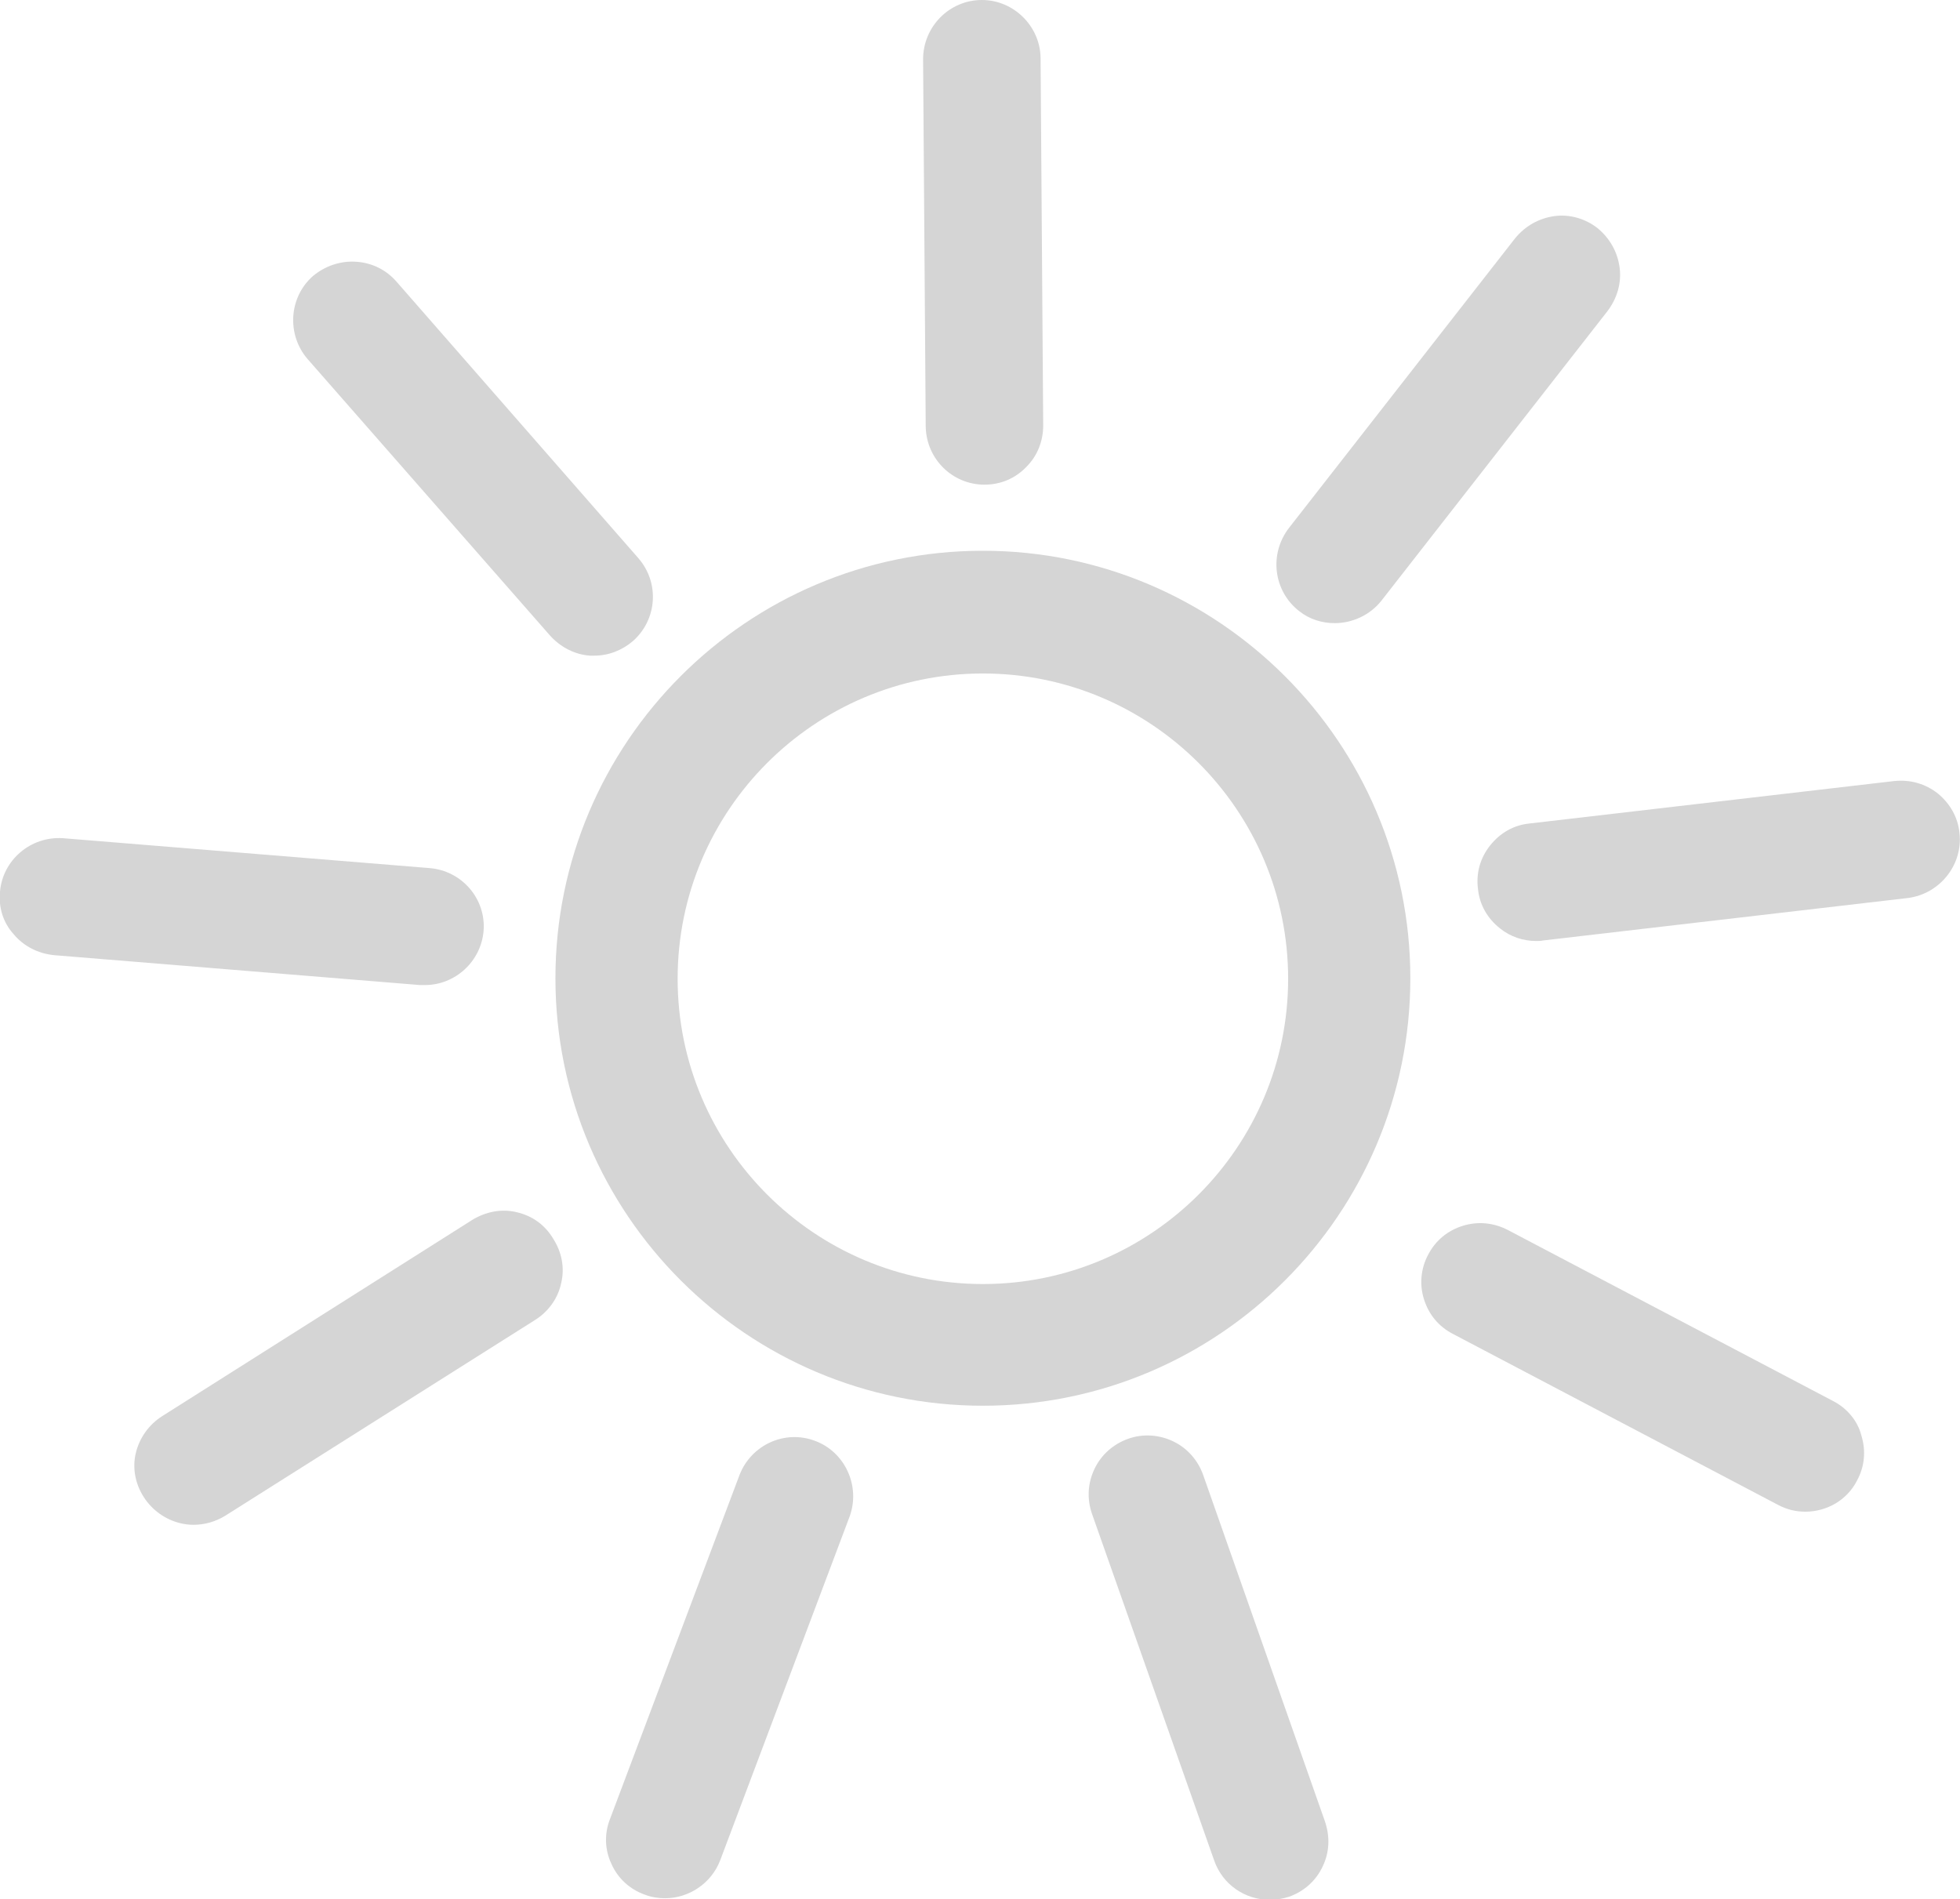 <?xml version="1.0" encoding="utf-8"?>
<!-- Generator: Adobe Illustrator 22.0.1, SVG Export Plug-In . SVG Version: 6.00 Build 0)  -->
<svg version="1.1" id="Isolation_Mode" xmlns="http://www.w3.org/2000/svg" xmlns:xlink="http://www.w3.org/1999/xlink" x="0px"
	 y="0px" viewBox="0 0 373.7 362.1" style="enable-background:new 0 0 373.7 362.1;" xml:space="preserve">
<style type="text/css">
	.st0{fill:#D5D5D5;}
</style>
<g>
	<path class="st0" d="M187.4,105c-45,0-81.5,36.6-81.5,81.5c0,45,36.6,81.5,81.5,81.5c45,0,81.5-36.6,81.5-81.5
		C268.9,141.6,232.3,105,187.4,105z M187.4,244.8c-32.1,0-58.2-26.1-58.2-58.2s26.1-58.2,58.2-58.2c32.1,0,58.2,26.1,58.2,58.2
		S219.5,244.8,187.4,244.8z"/>
	<path class="st0" d="M104.9,121.2c2,2.2,4.7,3.6,7.6,3.8c0.3,0,0.5,0,0.8,0c2.7,0,5.3-1,7.4-2.8c4.6-4.1,5.1-11.1,1-15.8L75.6,53.7
		c-2-2.3-4.7-3.6-7.7-3.8c-3-0.2-5.9,0.8-8.2,2.7c-4.6,4-5.1,11.1-1.1,15.8L104.9,121.2z"/>
	<path class="st0" d="M187.7,92.4C187.8,92.4,187.8,92.4,187.7,92.4c3.1,0,5.9-1.2,8-3.4c2.1-2.1,3.2-4.9,3.2-7.9l-0.5-70.1
		C198.3,5,193.3,0,187.2,0c0,0,0,0,0,0C181,0,176,5.1,176,11.3l0.5,70C176.6,87.5,181.6,92.4,187.7,92.4z"/>
	<path class="st0" d="M81,187.8c5.8,0,10.7-4.5,11.2-10.3c0.5-6.1-4.1-11.5-10.3-12l-69.9-5.7c-6.2-0.4-11.5,4.2-12,10.2
		c-0.3,3,0.6,5.9,2.6,8.1c1.9,2.3,4.7,3.7,7.7,4l69.8,5.7C80.4,187.8,80.7,187.8,81,187.8z"/>
	<path class="st0" d="M98.5,231.1c-2.9-0.7-5.9-0.1-8.5,1.5l0,0L30.9,270c-2.5,1.6-4.3,4.1-5,7c-0.7,2.9-0.1,5.9,1.5,8.4
		c1.6,2.5,4.1,4.3,7,5c0.8,0.2,1.7,0.3,2.5,0.3c2.1,0,4.2-0.6,6-1.7l59.2-37.4c2.5-1.6,4.3-4.1,4.9-7c0.7-2.9,0.1-5.9-1.5-8.4
		C103.9,233.5,101.5,231.8,98.5,231.1z"/>
	<path class="st0" d="M155.4,274.7c-5.8-2.2-12.2,0.8-14.4,6.5l-24.7,65.6c-1.1,2.8-1,5.9,0.3,8.6c1.2,2.7,3.5,4.8,6.3,5.8
		c1.3,0.5,2.6,0.7,3.9,0.7c4.5,0,8.8-2.8,10.5-7.2l24.7-65.6C164.1,283.3,161.1,276.8,155.4,274.7z"/>
	<path class="st0" d="M349.5,267.1l-62-32.6c-2.7-1.4-5.7-1.7-8.6-0.8c-2.9,0.9-5.2,2.8-6.6,5.5c-1.4,2.6-1.7,5.7-0.8,8.5
		c0.9,2.9,2.8,5.2,5.5,6.6l62,32.6c1.7,0.9,3.4,1.3,5.2,1.3c4.1,0,8-2.2,9.9-6c1.4-2.6,1.7-5.6,0.8-8.5
		C354.2,270.9,352.2,268.5,349.5,267.1z"/>
	<path class="st0" d="M373.6,158.8c-0.3-3-1.8-5.6-4.1-7.5c-2.4-1.9-5.3-2.7-8.3-2.4l-69.6,8.1c-3,0.3-5.6,1.8-7.5,4.2
		c-1.9,2.4-2.7,5.3-2.3,8.3c0.3,3,1.8,5.6,4.2,7.5c2,1.6,4.4,2.4,6.9,2.4c0.4,0,0.9,0,1.3-0.1l69.6-8.1
		C369.9,170.4,374.3,164.8,373.6,158.8z"/>
	<path class="st0" d="M229.4,281.2c-1-2.8-3-5.1-5.7-6.4c-2.7-1.3-5.8-1.5-8.6-0.5c-2.8,1-5.1,3-6.4,5.7c-1.3,2.7-1.5,5.7-0.5,8.6
		l23.3,66.1c1.6,4.6,5.9,7.5,10.6,7.5c1.2,0,2.5-0.2,3.7-0.6c2.8-1,5.1-3,6.4-5.8c1.3-2.7,1.4-5.7,0.4-8.6L229.4,281.2z"/>
	<path class="st0" d="M247.7,116.5c2,1.6,4.4,2.3,6.8,2.3c3.3,0,6.7-1.5,8.9-4.3l43.1-55.2c1.8-2.4,2.7-5.3,2.3-8.3
		c-0.4-3-1.9-5.6-4.2-7.5c-2.3-1.8-5.3-2.7-8.2-2.3c-3,0.4-5.6,1.9-7.5,4.2l-43.1,55.2C241.9,105.6,242.8,112.7,247.7,116.5z"/>
</g>
</svg>
